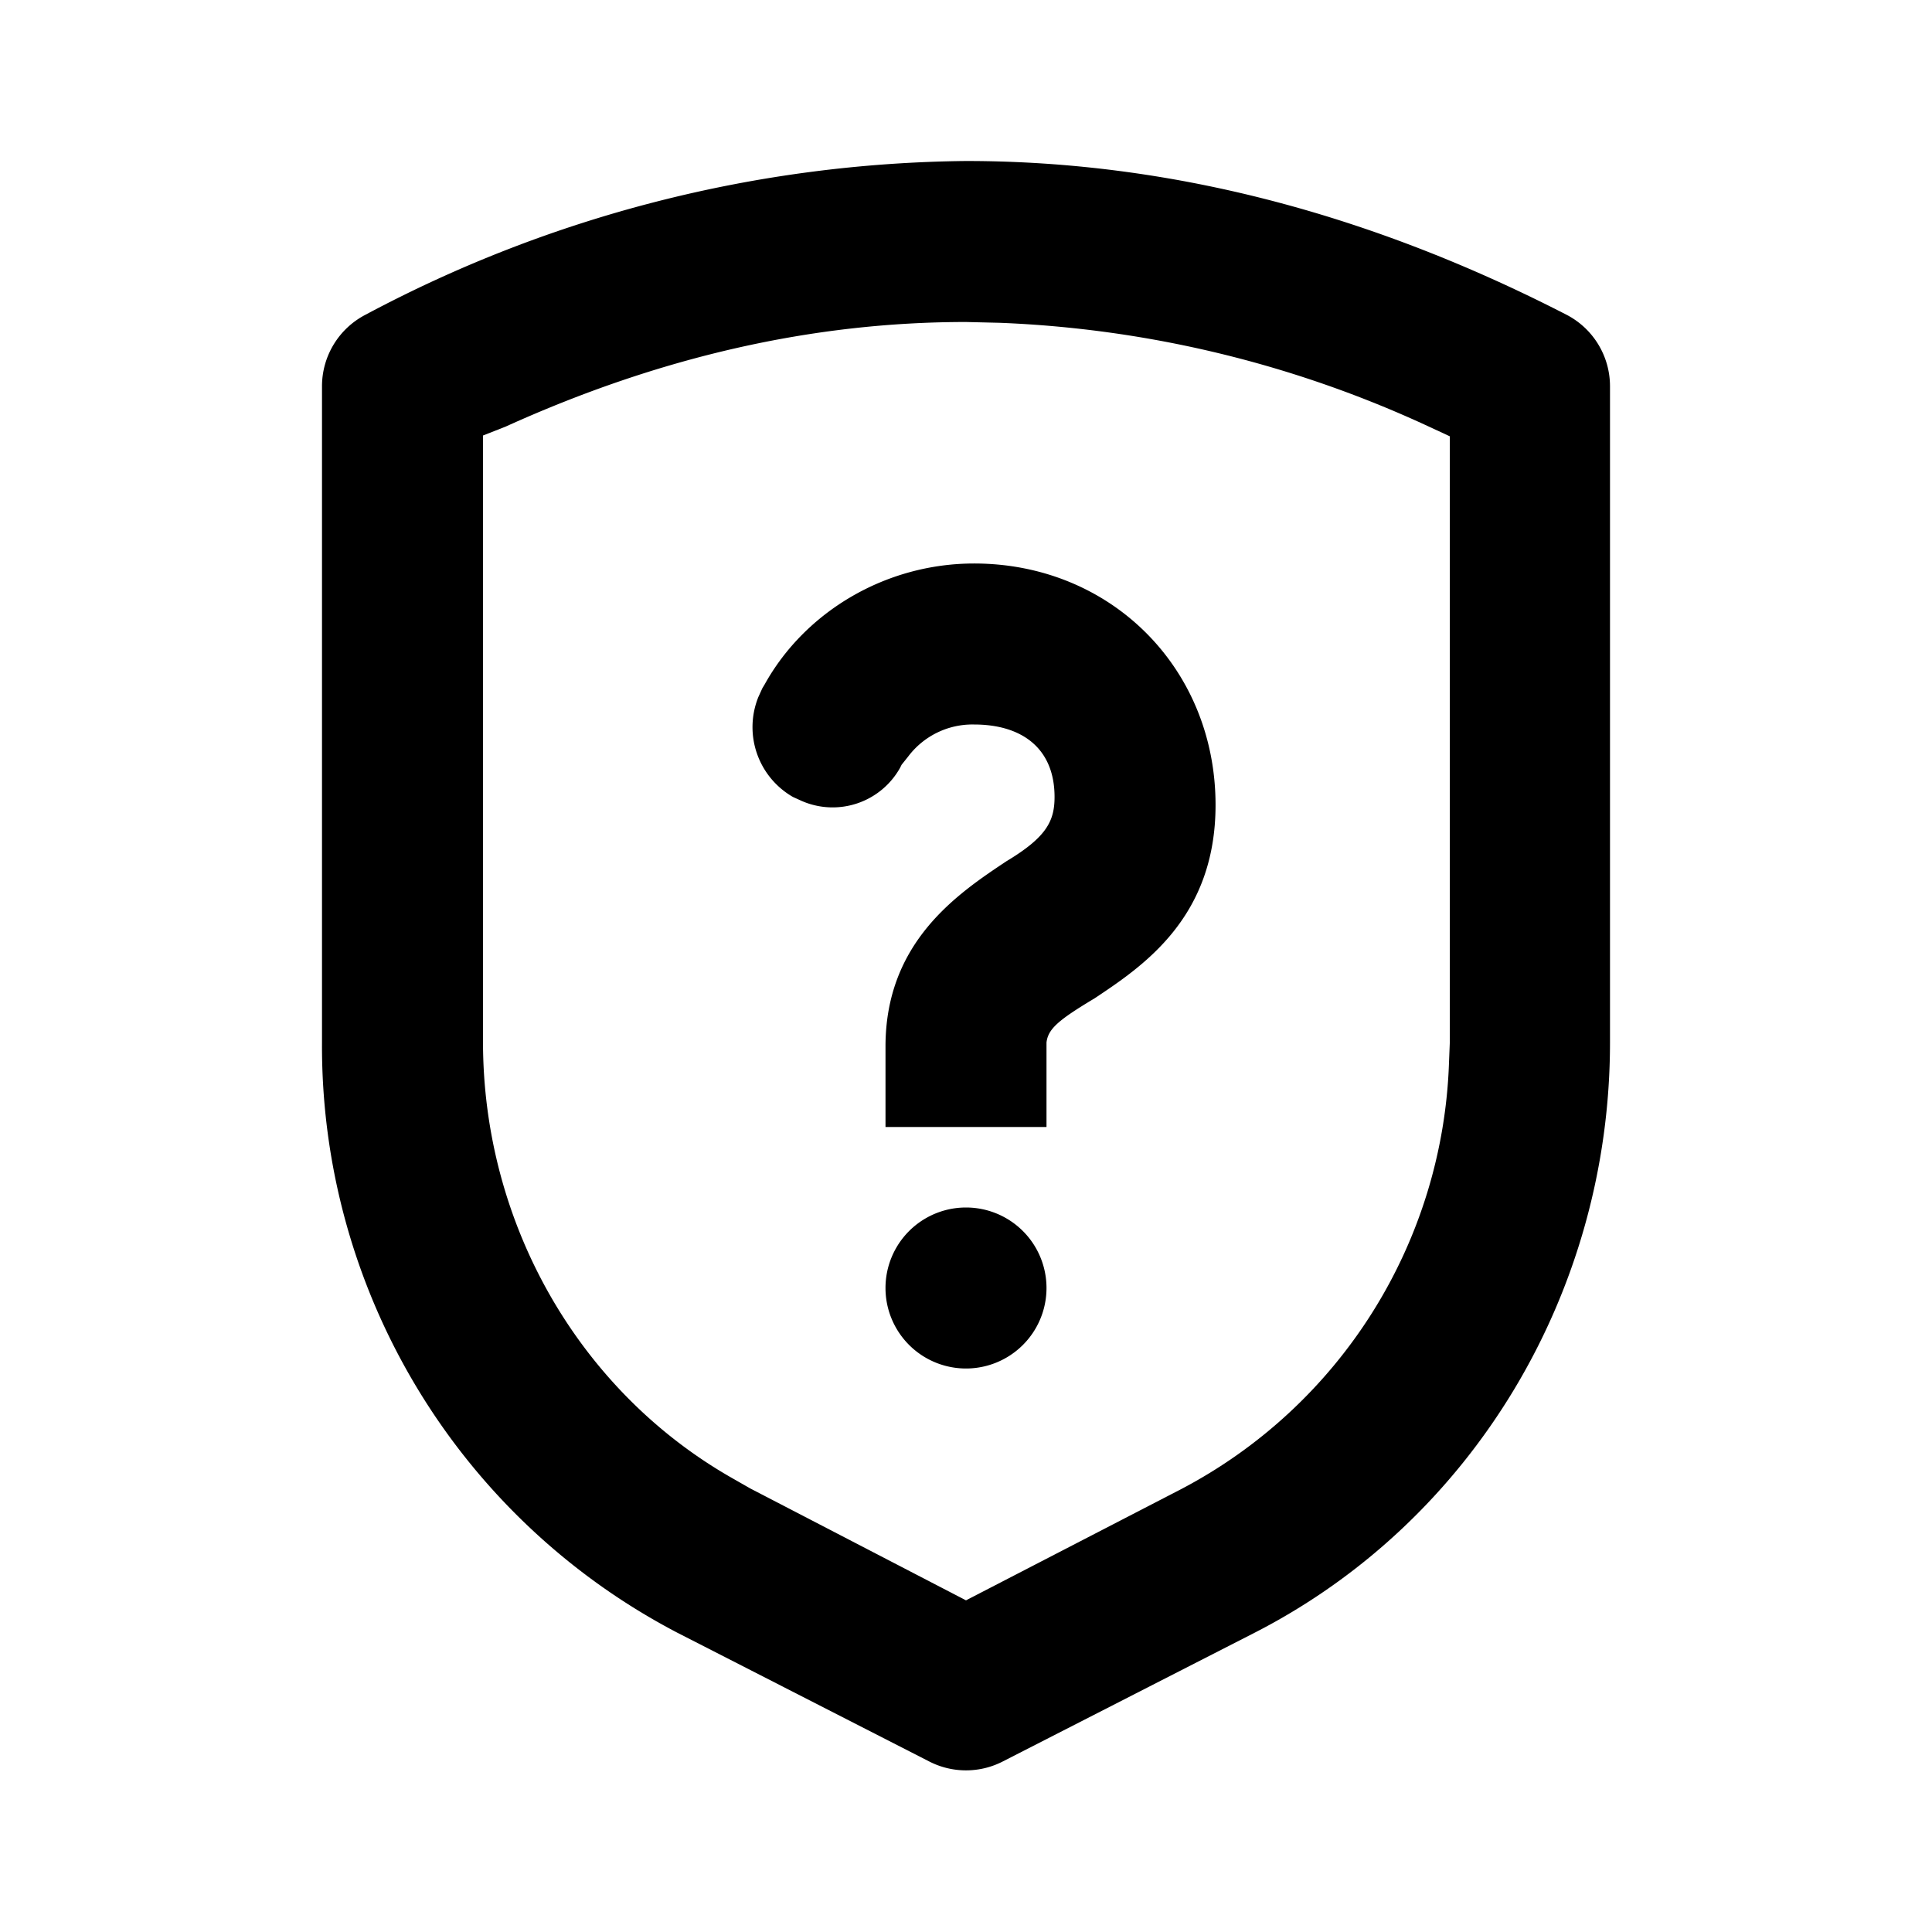 <svg viewBox="0 0 24 24">
  <path d="M12 2c2.5 0 4.99.64 7.46 1.91a1 1 0 01.54.89v8.15c0 3.1-1.7 5.94-4.41 7.33l-3.13 1.6a1 1 0 01-.92 0l-3.13-1.6A8.22 8.22 0 014 12.95V4.8a1 1 0 01.54-.89A16.18 16.18 0 0112 2zm0 2c-1.9 0-3.8.43-5.72 1.3L6 5.41v7.53c0 2.27 1.2 4.35 3.11 5.43l.21.12L12 19.88l2.67-1.38A6.22 6.22 0 0018 13.2l.01-.25V5.42l-.28-.13a13.96 13.96 0 00-5.31-1.28zm0 11a1 1 0 110 2 1 1 0 010-2zm.1-8c1.7 0 3 1.3 3 3 0 1.4-.9 2-1.5 2.4-.45.27-.58.38-.6.55V14h-2v-1c0-1.3.9-1.9 1.5-2.3.5-.3.6-.5.6-.8 0-.6-.4-.9-1-.9a1 1 0 00-.82.4l-.08.1-.02.04a.96.96 0 01-1.22.41l-.11-.05a1 1 0 01-.43-1.24l.05-.11.03-.05C10 7.6 11 7 12.1 7z"/>
</svg>
